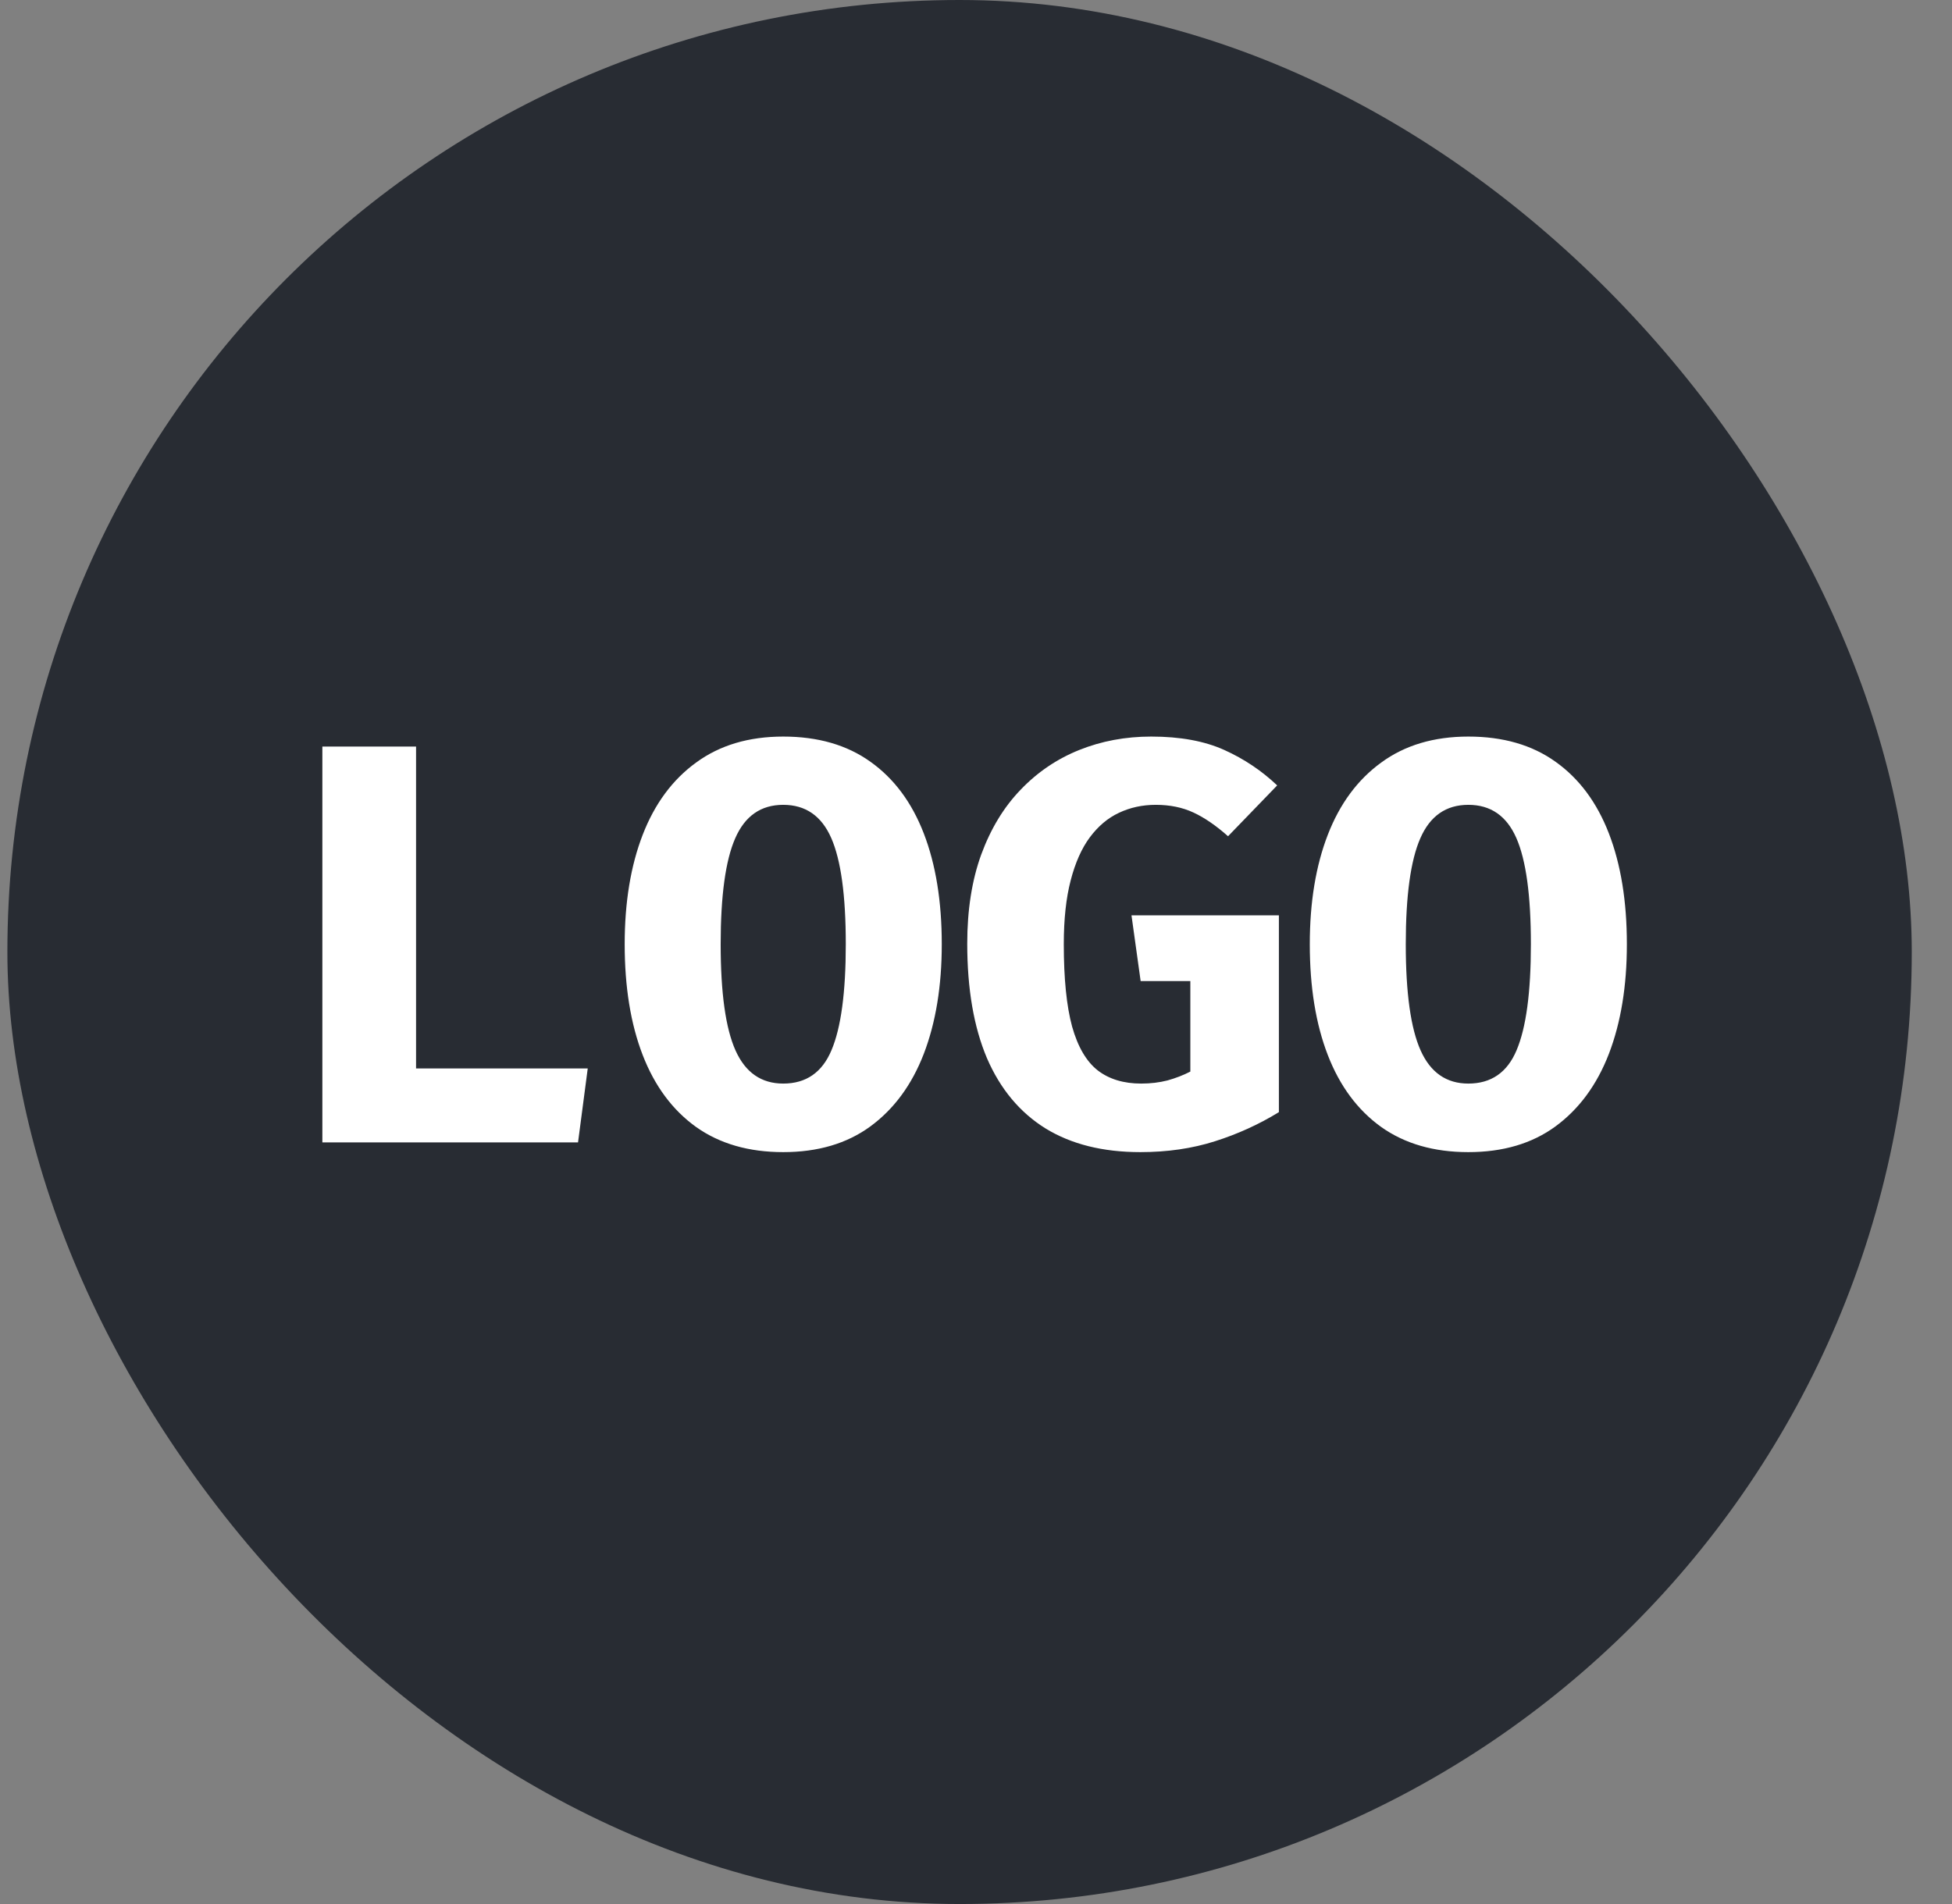 <svg width="41" height="40" viewBox="0 0 41 40" fill="none" xmlns="http://www.w3.org/2000/svg">
<rect x="0" y="0" width="41" height="40" fill="#808080" stroke="none"/>
<rect x="0.155" width="40" height="40" rx="20" fill="#282C33"/>
<path d="M6.771 24V15.684H8.739V22.446H12.345L12.141 24H6.771ZM19.781 19.836C19.781 20.716 19.655 21.484 19.403 22.14C19.151 22.792 18.777 23.3 18.281 23.664C17.789 24.024 17.179 24.204 16.451 24.204C15.727 24.204 15.117 24.028 14.621 23.676C14.125 23.32 13.751 22.816 13.499 22.164C13.247 21.512 13.121 20.736 13.121 19.836C13.121 18.956 13.247 18.19 13.499 17.538C13.751 16.886 14.125 16.38 14.621 16.02C15.117 15.656 15.727 15.474 16.451 15.474C17.179 15.474 17.789 15.65 18.281 16.002C18.777 16.354 19.151 16.856 19.403 17.508C19.655 18.16 19.781 18.936 19.781 19.836ZM17.765 19.836C17.765 18.812 17.663 18.068 17.459 17.604C17.255 17.14 16.919 16.908 16.451 16.908C15.983 16.908 15.647 17.142 15.443 17.61C15.239 18.074 15.137 18.816 15.137 19.836C15.137 20.86 15.241 21.604 15.449 22.068C15.657 22.532 15.991 22.764 16.451 22.764C16.931 22.764 17.269 22.53 17.465 22.062C17.665 21.59 17.765 20.848 17.765 19.836ZM23.952 24.204C23.164 24.204 22.5 24.038 21.96 23.706C21.42 23.37 21.01 22.878 20.73 22.23C20.454 21.578 20.316 20.776 20.316 19.824C20.316 19.116 20.414 18.492 20.61 17.952C20.81 17.408 21.086 16.954 21.438 16.59C21.79 16.222 22.2 15.944 22.668 15.756C23.136 15.568 23.64 15.474 24.18 15.474C24.788 15.474 25.3 15.568 25.716 15.756C26.132 15.944 26.502 16.192 26.826 16.5L25.794 17.568C25.542 17.344 25.3 17.178 25.068 17.07C24.836 16.962 24.572 16.908 24.276 16.908C23.996 16.908 23.738 16.964 23.502 17.076C23.27 17.184 23.066 17.356 22.89 17.592C22.718 17.824 22.584 18.126 22.488 18.498C22.392 18.866 22.344 19.312 22.344 19.836C22.344 20.56 22.402 21.136 22.518 21.564C22.638 21.992 22.818 22.3 23.058 22.488C23.298 22.672 23.602 22.764 23.97 22.764C24.166 22.764 24.35 22.742 24.522 22.698C24.694 22.65 24.854 22.588 25.002 22.512V20.61H23.958L23.766 19.23H26.862V23.364C26.446 23.62 25.998 23.824 25.518 23.976C25.042 24.128 24.52 24.204 23.952 24.204ZM34.171 19.836C34.171 20.716 34.045 21.484 33.793 22.14C33.541 22.792 33.167 23.3 32.671 23.664C32.179 24.024 31.569 24.204 30.841 24.204C30.117 24.204 29.507 24.028 29.011 23.676C28.515 23.32 28.141 22.816 27.889 22.164C27.637 21.512 27.511 20.736 27.511 19.836C27.511 18.956 27.637 18.19 27.889 17.538C28.141 16.886 28.515 16.38 29.011 16.02C29.507 15.656 30.117 15.474 30.841 15.474C31.569 15.474 32.179 15.65 32.671 16.002C33.167 16.354 33.541 16.856 33.793 17.508C34.045 18.16 34.171 18.936 34.171 19.836ZM32.155 19.836C32.155 18.812 32.053 18.068 31.849 17.604C31.645 17.14 31.309 16.908 30.841 16.908C30.373 16.908 30.037 17.142 29.833 17.61C29.629 18.074 29.527 18.816 29.527 19.836C29.527 20.86 29.631 21.604 29.839 22.068C30.047 22.532 30.381 22.764 30.841 22.764C31.321 22.764 31.659 22.53 31.855 22.062C32.055 21.59 32.155 20.848 32.155 19.836Z" fill="white"/>
</svg>
